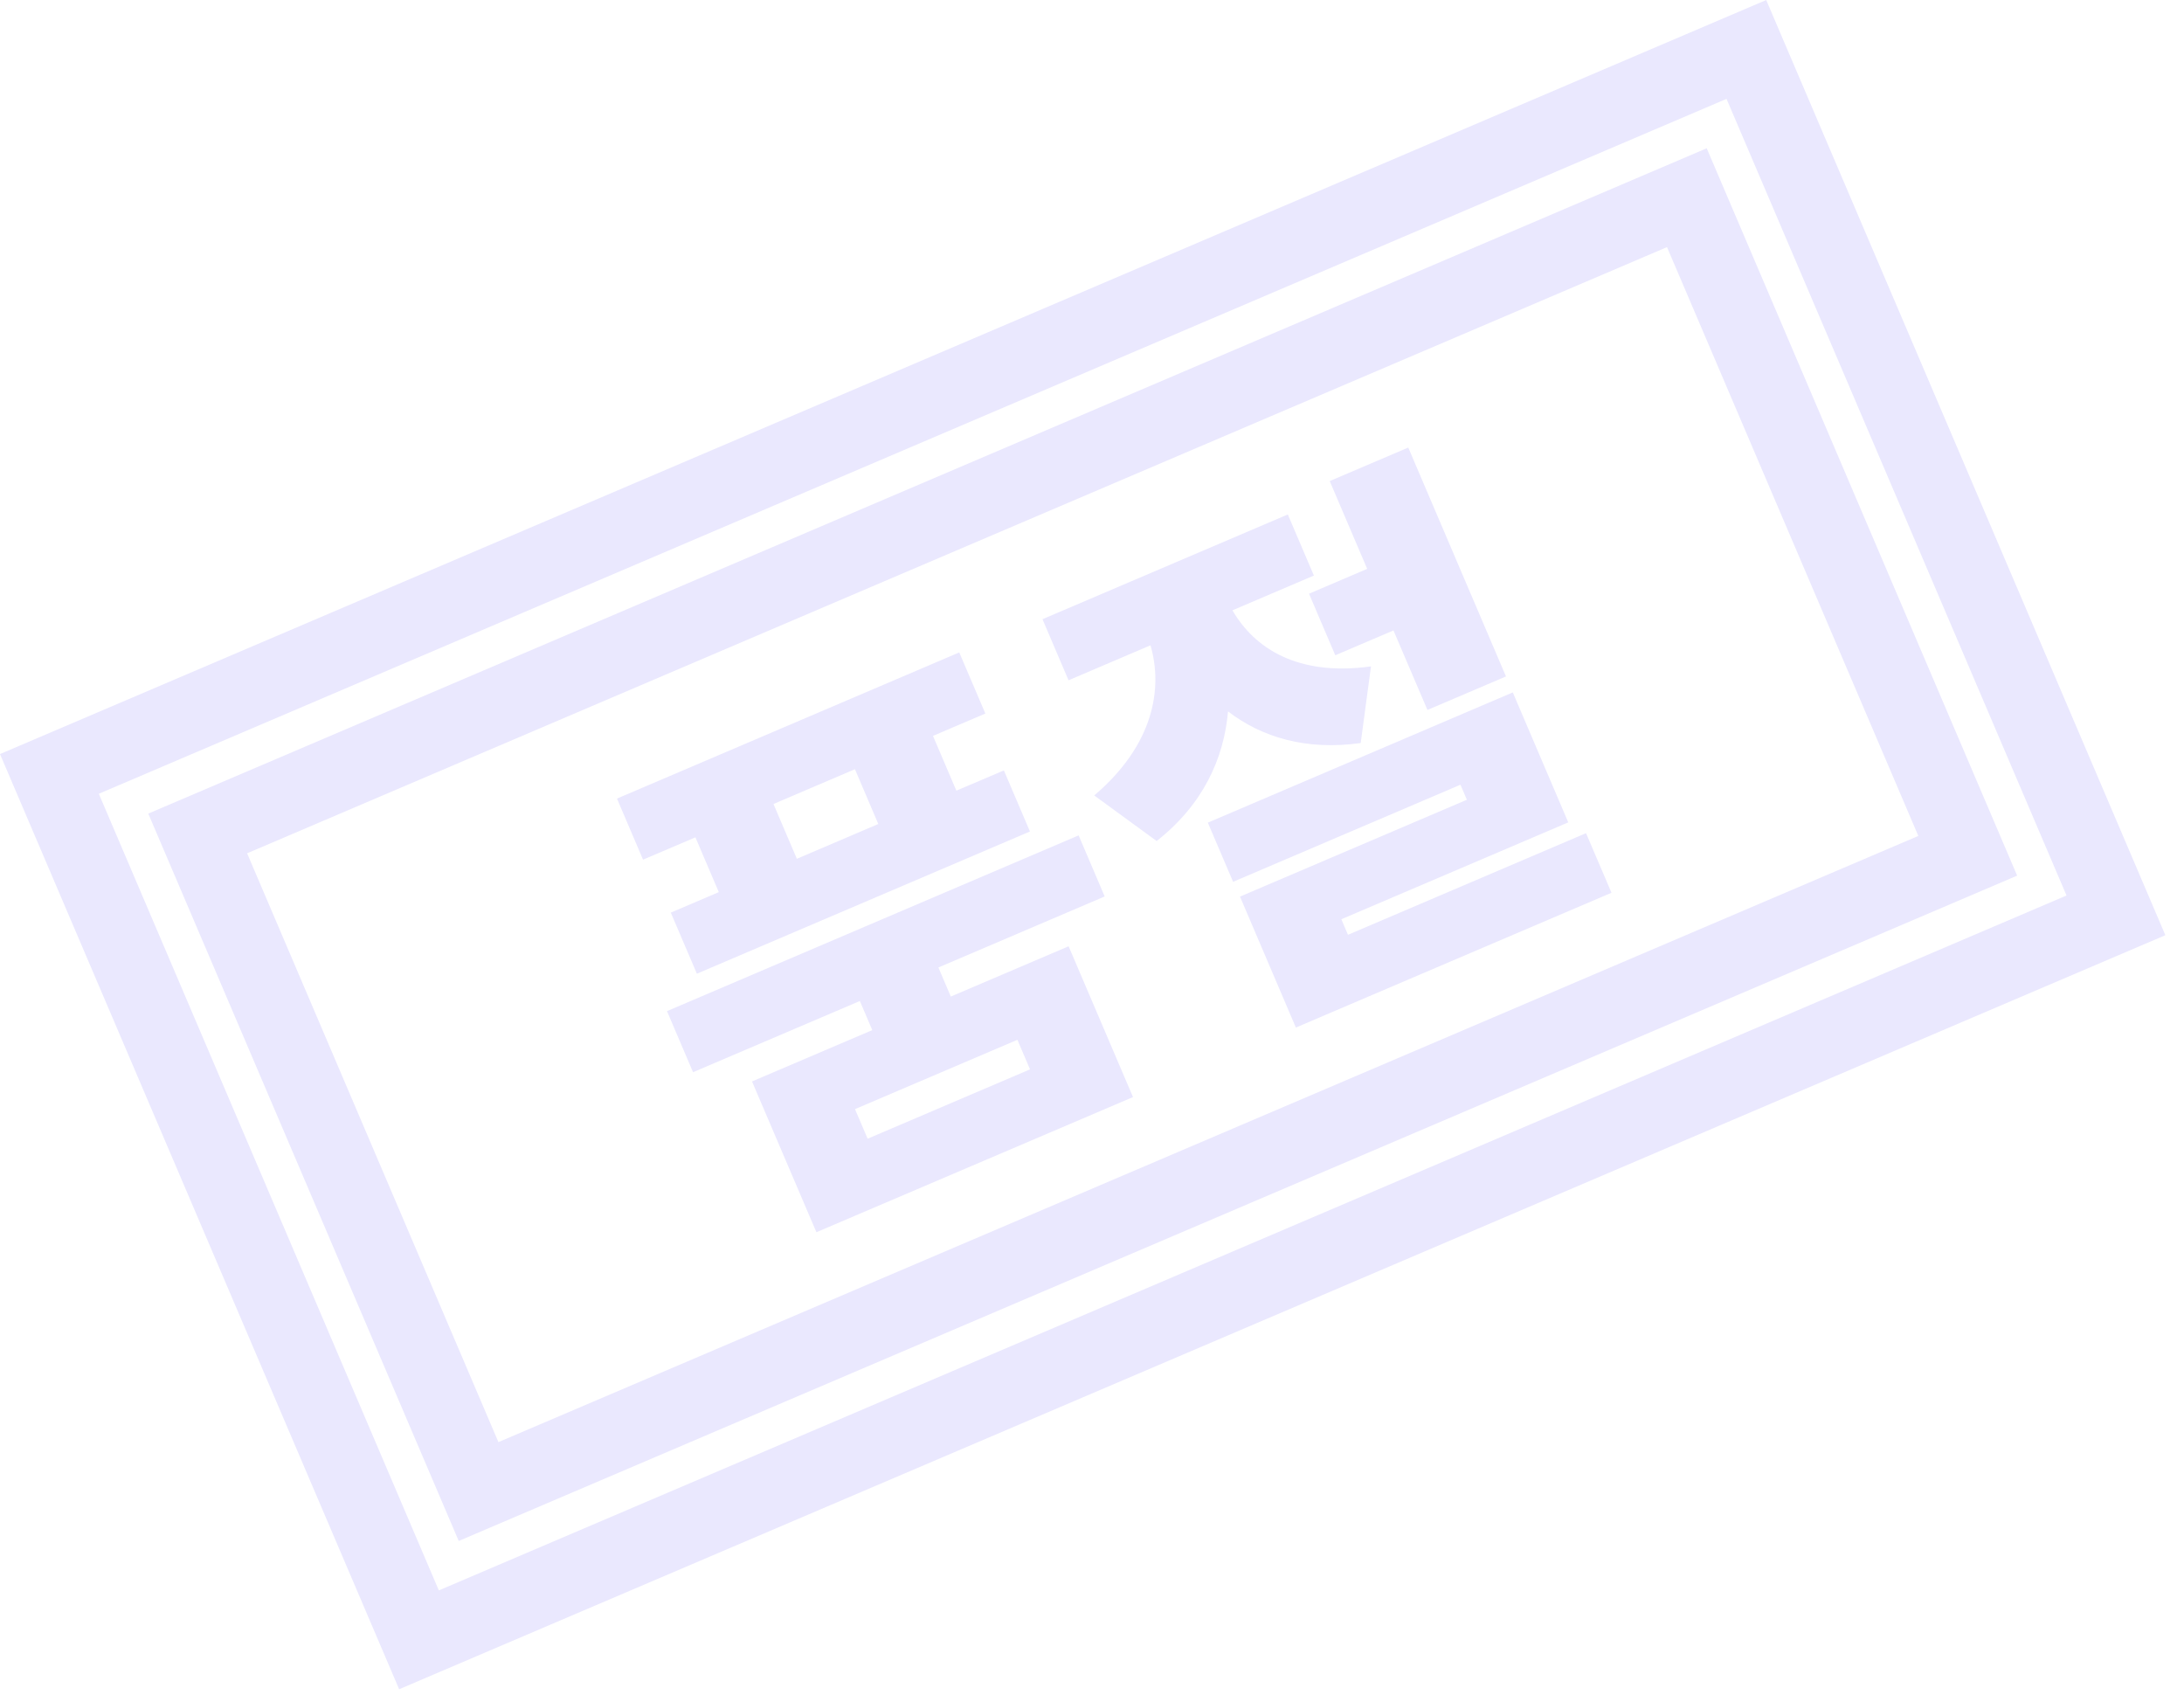 <svg width="58" height="45" viewBox="0 0 58 45" fill="none" xmlns="http://www.w3.org/2000/svg">
<rect x="1.312" y="20.55" width="49" height="25" transform="rotate(-23.116 1.312 20.55)" stroke="#EAE8FE" stroke-width="2"/>
<rect x="5.25" y="22.131" width="43" height="19" transform="rotate(-23.116 5.25 22.131)" stroke="#EAE8FE" stroke-width="2"/>
<path d="M23.325 21.88L21.162 22.804L20.541 21.349L22.704 20.425L23.325 21.88ZM19.089 23.689L17.814 24.233L18.507 25.855L27.352 22.079L26.66 20.457L25.398 20.995L24.777 19.54L26.168 18.947L25.475 17.324L16.385 21.205L17.077 22.827L18.468 22.234L19.089 23.689ZM27.354 28.395L23.041 30.237L22.706 29.451L27.019 27.61L27.354 28.395ZM29.337 23.804L28.645 22.182L17.713 26.849L18.405 28.471L22.835 26.58L23.165 27.353L19.971 28.716L21.681 32.72L30.089 29.131L28.379 25.127L25.25 26.462L24.921 25.69L29.337 23.804ZM34.763 15.765L35.461 17.4L37.006 16.74L37.908 18.852L39.994 17.962L37.399 11.884L35.313 12.774L36.308 15.105L34.763 15.765ZM36.409 17.695C34.455 17.966 33.309 17.207 32.73 16.206L34.893 15.283L34.2 13.661L27.685 16.442L28.377 18.064L30.553 17.135C30.886 18.272 30.645 19.775 29.059 21.122L30.717 22.332C31.948 21.366 32.505 20.138 32.612 18.89C33.517 19.585 34.7 19.932 36.136 19.73L36.409 17.695ZM35.798 24.822L35.622 24.409L41.648 21.837L40.175 18.386L32.076 21.844L32.747 23.415L38.785 20.837L38.956 21.236L32.93 23.808L34.414 27.285L42.796 23.706L42.12 22.123L35.798 24.822Z" fill="#EAE8FE"/>
</svg>
